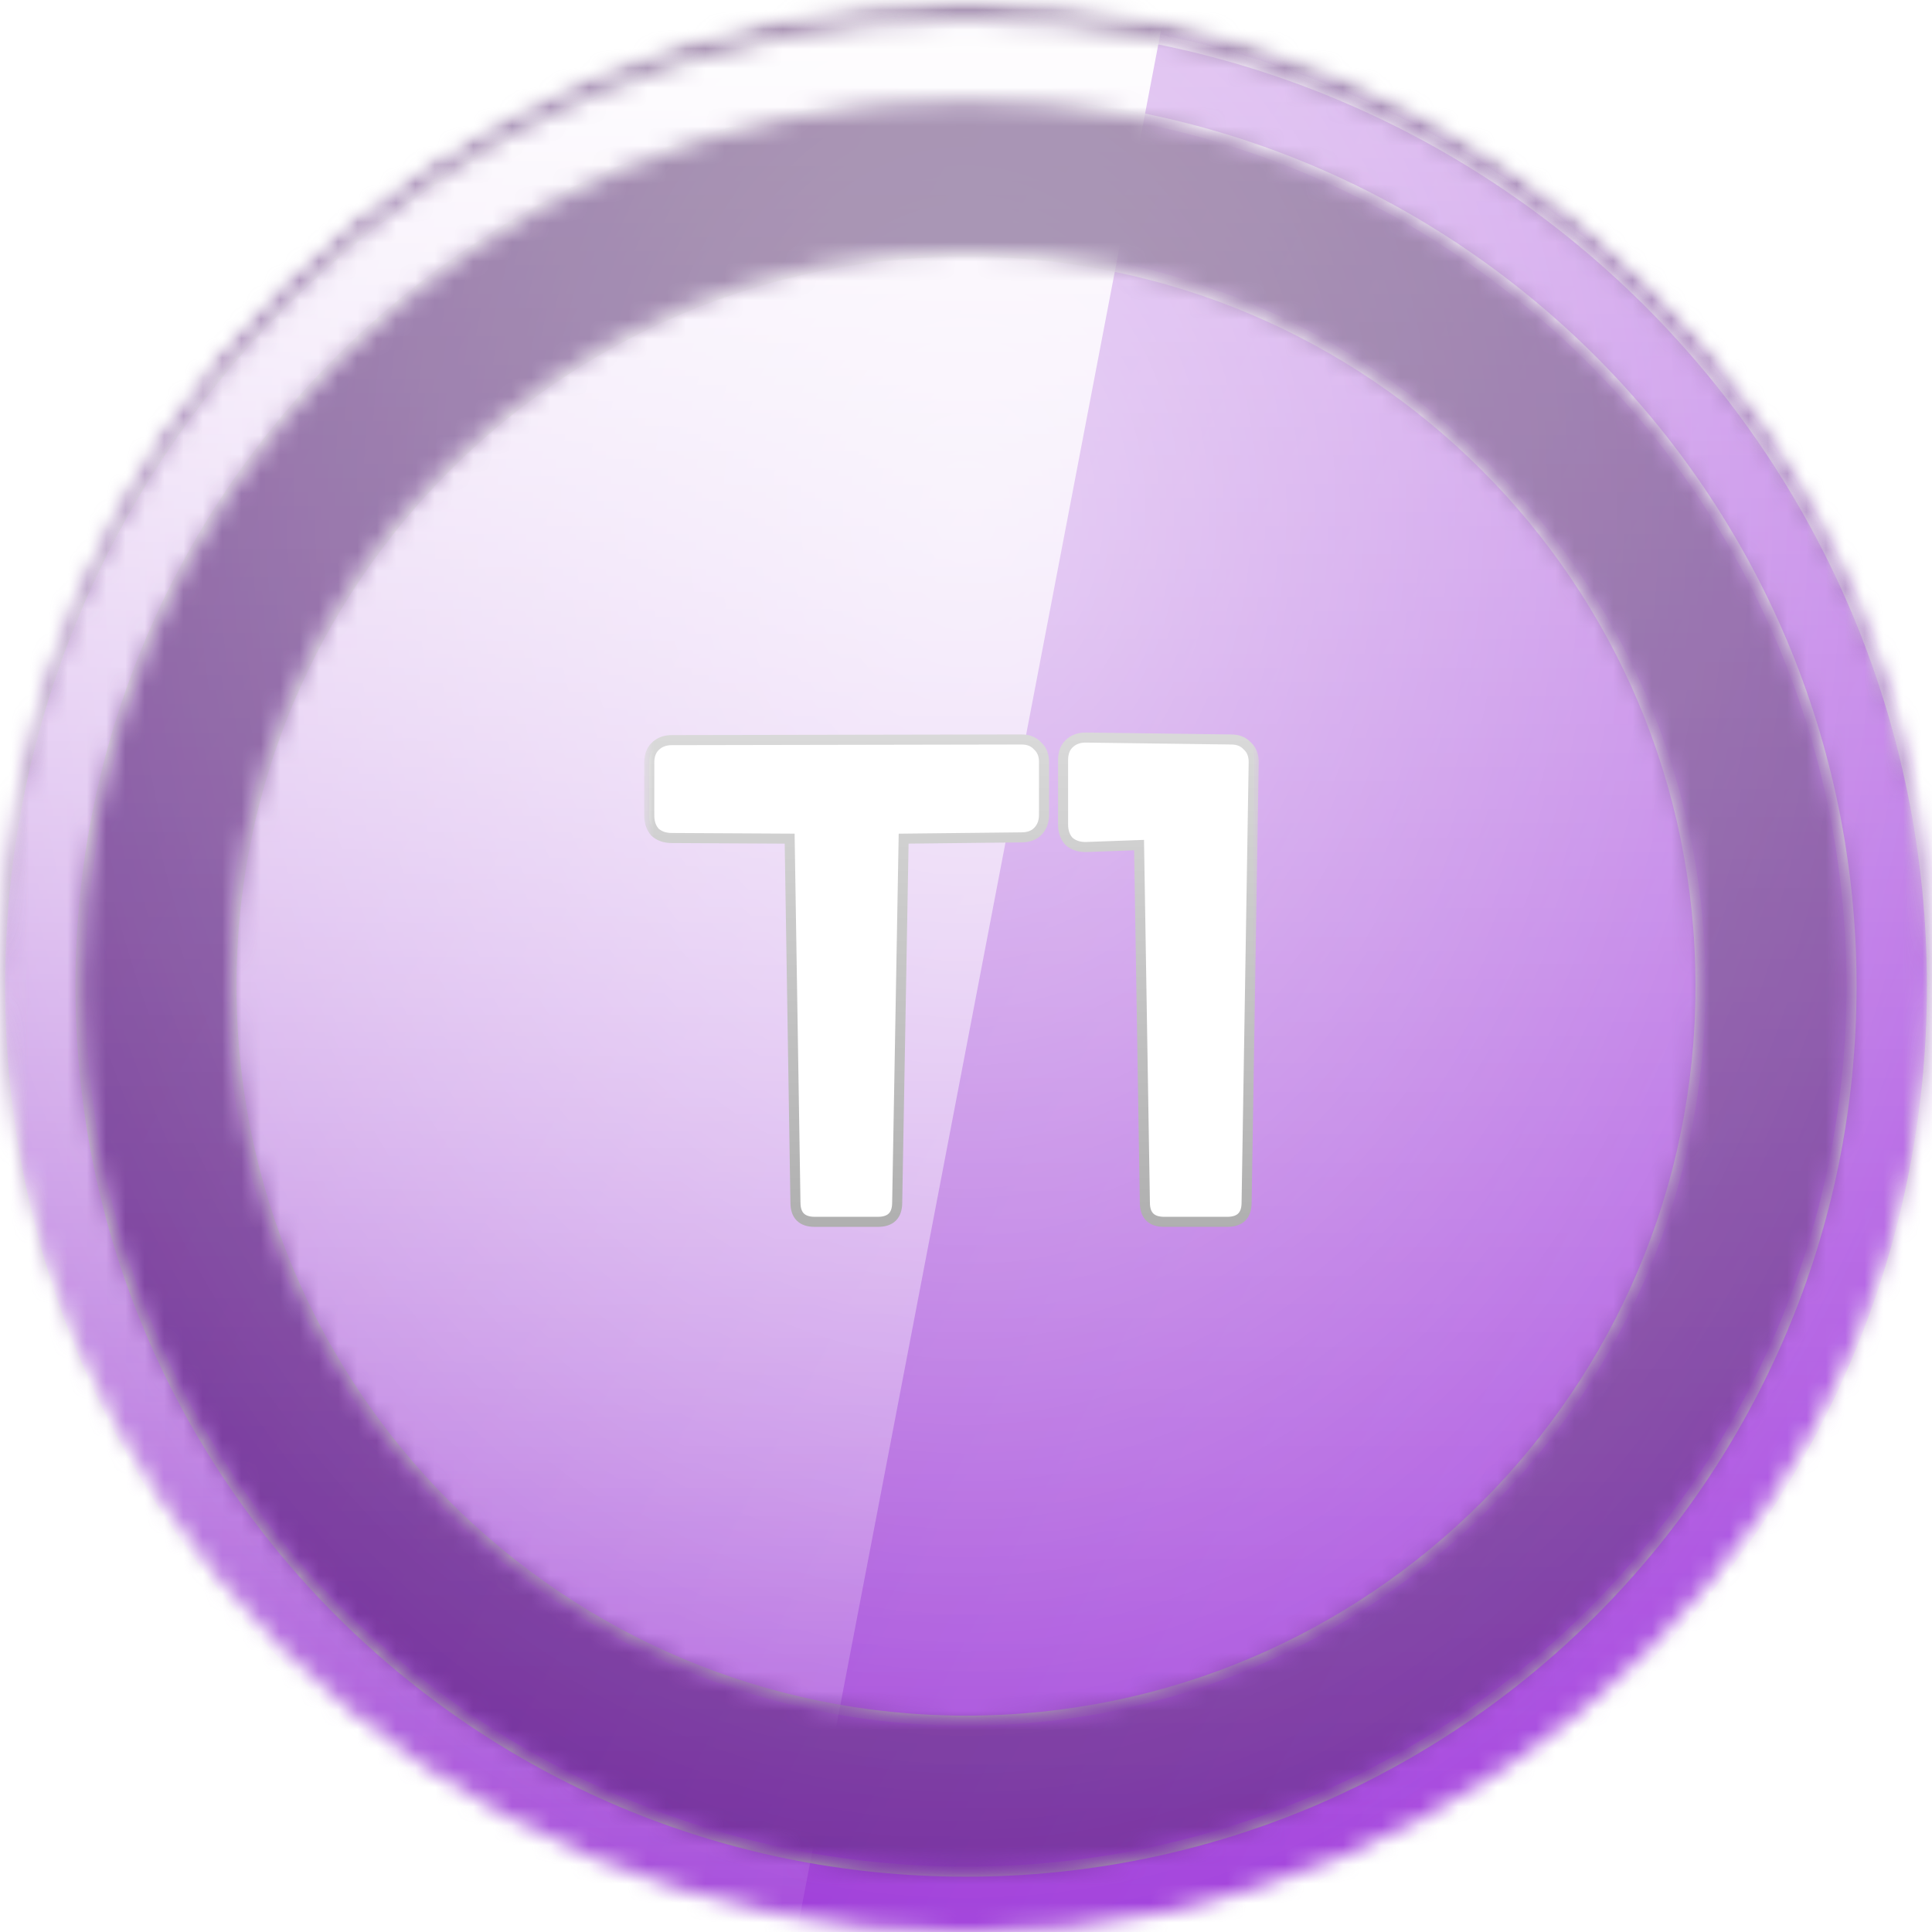 <svg width="100" height="100" viewBox="0 0 100 100" fill="none" xmlns="http://www.w3.org/2000/svg">
<mask id="mask0_366_9796" style="mask-type:alpha" maskUnits="userSpaceOnUse" x="0" y="0" width="100" height="100">
<circle cx="50" cy="50" r="50" fill="white"/>
</mask>
<g mask="url(#mask0_366_9796)">
<mask id="mask1_366_9796" style="mask-type:alpha" maskUnits="userSpaceOnUse" x="0" y="0" width="100" height="100">
<circle cx="50" cy="50" r="50" fill="white"/>
</mask>
<g mask="url(#mask1_366_9796)">
<rect x="-22.917" y="-22.917" width="145.833" height="145.833" fill="url(#paint0_linear_366_9796)"/>
<rect x="-22.917" y="-22.917" width="145.833" height="145.833" fill="url(#paint1_linear_366_9796)" fill-opacity="0.6" style="mix-blend-mode:overlay"/>
<rect x="-22.917" y="-22.917" width="145.833" height="145.833" fill="url(#paint2_radial_366_9796)" fill-opacity="0.6" style="mix-blend-mode:overlay"/>
<rect x="-22.917" y="-22.917" width="145.833" height="145.833" fill="black" fill-opacity="0.16" style="mix-blend-mode:overlay"/>
<rect x="-22.917" y="-22.917" width="145.833" height="145.833" fill="black" fill-opacity="0.12" style="mix-blend-mode:darken"/>
</g>
<g filter="url(#filter0_d_366_9796)">
<mask id="mask2_366_9796" style="mask-type:alpha" maskUnits="userSpaceOnUse" x="0" y="0" width="100" height="100">
<path fill-rule="evenodd" clip-rule="evenodd" d="M95.833 50C95.833 75.313 75.313 95.833 50 95.833C24.687 95.833 4.167 75.313 4.167 50C4.167 24.687 24.687 4.167 50 4.167C75.313 4.167 95.833 24.687 95.833 50ZM100 50C100 77.614 77.614 100 50 100C22.386 100 0 77.614 0 50C0 22.386 22.386 0 50 0C77.614 0 100 22.386 100 50ZM50 88.021C70.998 88.021 88.021 70.998 88.021 50C88.021 29.002 70.998 11.979 50 11.979C29.002 11.979 11.979 29.002 11.979 50C11.979 70.998 29.002 88.021 50 88.021Z" fill="white"/>
</mask>
<g mask="url(#mask2_366_9796)">
<rect x="-22.917" y="-22.917" width="145.833" height="145.833" fill="url(#paint3_linear_366_9796)"/>
<rect x="-22.917" y="-22.917" width="145.833" height="145.833" fill="url(#paint4_linear_366_9796)" fill-opacity="0.6" style="mix-blend-mode:overlay"/>
<rect x="-22.917" y="-22.917" width="145.833" height="145.833" fill="url(#paint5_radial_366_9796)" fill-opacity="0.6" style="mix-blend-mode:overlay"/>
<g style="mix-blend-mode:soft-light">
<path fill-rule="evenodd" clip-rule="evenodd" d="M-22.917 -22.917H64.583L36.658 122.917H-22.917V-22.917Z" fill="url(#paint6_linear_366_9796)" style="mix-blend-mode:lighten"/>
</g>
<g style="mix-blend-mode:soft-light">
<mask id="path-10-inside-1_366_9796" fill="white">
<path fill-rule="evenodd" clip-rule="evenodd" d="M95.833 50C95.833 75.313 75.313 95.833 50 95.833C24.687 95.833 4.167 75.313 4.167 50C4.167 24.687 24.687 4.167 50 4.167C75.313 4.167 95.833 24.687 95.833 50ZM100 50C100 77.614 77.614 100 50 100C22.386 100 0 77.614 0 50C0 22.386 22.386 0 50 0C77.614 0 100 22.386 100 50ZM50 88.021C70.998 88.021 88.021 70.998 88.021 50C88.021 29.002 70.998 11.979 50 11.979C29.002 11.979 11.979 29.002 11.979 50C11.979 70.998 29.002 88.021 50 88.021Z"/>
</mask>
<path d="M50 96.094C75.457 96.094 96.094 75.457 96.094 50H95.573C95.573 75.169 75.169 95.573 50 95.573V96.094ZM3.906 50C3.906 75.457 24.543 96.094 50 96.094V95.573C24.831 95.573 4.427 75.169 4.427 50H3.906ZM50 3.906C24.543 3.906 3.906 24.543 3.906 50H4.427C4.427 24.831 24.831 4.427 50 4.427V3.906ZM96.094 50C96.094 24.543 75.457 3.906 50 3.906V4.427C75.169 4.427 95.573 24.831 95.573 50H96.094ZM50 100.26C77.758 100.26 100.26 77.758 100.26 50H99.74C99.74 77.47 77.47 99.74 50 99.74V100.26ZM-0.26 50C-0.26 77.758 22.242 100.26 50 100.26V99.74C22.53 99.74 0.26 77.47 0.26 50H-0.26ZM50 -0.26C22.242 -0.26 -0.26 22.242 -0.26 50H0.26C0.26 22.53 22.53 0.26 50 0.26V-0.26ZM100.26 50C100.26 22.242 77.758 -0.26 50 -0.26V0.26C77.47 0.26 99.74 22.53 99.74 50H100.26ZM87.76 50C87.76 70.855 70.855 87.76 50 87.76V88.281C71.142 88.281 88.281 71.142 88.281 50H87.76ZM50 12.24C70.855 12.24 87.76 29.145 87.76 50H88.281C88.281 28.858 71.142 11.719 50 11.719V12.24ZM12.24 50C12.24 29.145 29.145 12.24 50 12.24V11.719C28.858 11.719 11.719 28.858 11.719 50H12.24ZM50 87.76C29.145 87.76 12.24 70.855 12.24 50H11.719C11.719 71.142 28.858 88.281 50 88.281V87.76Z" fill="url(#paint7_linear_366_9796)" mask="url(#path-10-inside-1_366_9796)"/>
</g>
</g>
</g>
</g>
<g filter="url(#filter1_d_366_9796)">
<mask id="path-12-outside-2_366_9796" maskUnits="userSpaceOnUse" x="33.333" y="36.333" width="32" height="27" fill="black">
<rect fill="white" x="33.333" y="36.333" width="32" height="27"/>
<path d="M42.172 62.2C41.505 62.2 41.172 61.867 41.172 61.2L40.872 42.367L34.772 42.333C34.417 42.333 34.128 42.233 33.906 42.033C33.706 41.811 33.605 41.522 33.605 41.167V38.433C33.605 38.078 33.706 37.8 33.906 37.6C34.128 37.378 34.417 37.267 34.772 37.267L52.872 37.233C53.228 37.233 53.505 37.344 53.706 37.567C53.928 37.767 54.039 38.044 54.039 38.4V41.133C54.039 41.489 53.928 41.778 53.706 42C53.505 42.2 53.228 42.3 52.872 42.3L46.772 42.367L46.439 61.2C46.439 61.867 46.105 62.2 45.439 62.2H42.172ZM60.258 62.2C59.591 62.2 59.258 61.867 59.258 61.2L58.958 42.7L56.191 42.8C55.836 42.8 55.547 42.7 55.325 42.5C55.125 42.278 55.025 41.989 55.025 41.633V38.3C55.025 37.944 55.125 37.667 55.325 37.467C55.547 37.244 55.836 37.133 56.191 37.133L63.725 37.233C64.08 37.233 64.358 37.344 64.558 37.567C64.78 37.767 64.891 38.044 64.891 38.4L64.525 61.2C64.525 61.867 64.191 62.2 63.525 62.2H60.258Z"/>
</mask>
<path d="M42.172 62.2C41.505 62.2 41.172 61.867 41.172 61.2L40.872 42.367L34.772 42.333C34.417 42.333 34.128 42.233 33.906 42.033C33.706 41.811 33.605 41.522 33.605 41.167V38.433C33.605 38.078 33.706 37.8 33.906 37.6C34.128 37.378 34.417 37.267 34.772 37.267L52.872 37.233C53.228 37.233 53.505 37.344 53.706 37.567C53.928 37.767 54.039 38.044 54.039 38.4V41.133C54.039 41.489 53.928 41.778 53.706 42C53.505 42.2 53.228 42.3 52.872 42.3L46.772 42.367L46.439 61.2C46.439 61.867 46.105 62.2 45.439 62.2H42.172ZM60.258 62.2C59.591 62.2 59.258 61.867 59.258 61.2L58.958 42.7L56.191 42.8C55.836 42.8 55.547 42.7 55.325 42.5C55.125 42.278 55.025 41.989 55.025 41.633V38.3C55.025 37.944 55.125 37.667 55.325 37.467C55.547 37.244 55.836 37.133 56.191 37.133L63.725 37.233C64.08 37.233 64.358 37.344 64.558 37.567C64.78 37.767 64.891 38.044 64.891 38.4L64.525 61.2C64.525 61.867 64.191 62.2 63.525 62.2H60.258Z" fill="white"/>
<path d="M41.172 61.2H41.433L41.432 61.196L41.172 61.2ZM40.872 42.367L41.133 42.362L41.129 42.108L40.874 42.106L40.872 42.367ZM34.772 42.333L34.774 42.073H34.772V42.333ZM33.906 42.033L33.712 42.208L33.721 42.218L33.731 42.227L33.906 42.033ZM33.906 37.6L33.721 37.416L33.906 37.6ZM34.772 37.267V37.527L34.773 37.527L34.772 37.267ZM52.872 37.233V36.973L52.872 36.973L52.872 37.233ZM53.706 37.567L53.512 37.741L53.521 37.751L53.531 37.76L53.706 37.567ZM52.872 42.3V42.039L52.869 42.04L52.872 42.3ZM46.772 42.367L46.769 42.106L46.516 42.109L46.512 42.362L46.772 42.367ZM46.439 61.2L46.178 61.195V61.2H46.439ZM42.172 61.94C41.879 61.94 41.707 61.866 41.606 61.766C41.506 61.665 41.433 61.493 41.433 61.2H40.912C40.912 61.574 41.005 61.901 41.238 62.134C41.471 62.367 41.799 62.46 42.172 62.46V61.94ZM41.432 61.196L41.133 42.362L40.612 42.371L40.912 61.204L41.432 61.196ZM40.874 42.106L34.774 42.073L34.771 42.594L40.871 42.627L40.874 42.106ZM34.772 42.073C34.468 42.073 34.245 41.989 34.08 41.84L33.731 42.227C34.01 42.478 34.365 42.594 34.772 42.594V42.073ZM34.099 41.859C33.95 41.694 33.866 41.471 33.866 41.167H33.345C33.345 41.574 33.461 41.929 33.712 42.208L34.099 41.859ZM33.866 41.167V38.433H33.345V41.167H33.866ZM33.866 38.433C33.866 38.128 33.95 37.923 34.09 37.784L33.721 37.416C33.461 37.676 33.345 38.027 33.345 38.433H33.866ZM34.09 37.784C34.256 37.617 34.476 37.527 34.772 37.527V37.006C34.357 37.006 33.999 37.138 33.721 37.416L34.09 37.784ZM34.773 37.527L52.873 37.494L52.872 36.973L34.772 37.006L34.773 37.527ZM52.872 37.494C53.169 37.494 53.371 37.584 53.512 37.741L53.899 37.392C53.64 37.105 53.286 36.973 52.872 36.973V37.494ZM53.531 37.76C53.688 37.901 53.778 38.103 53.778 38.4H54.299C54.299 37.986 54.167 37.632 53.88 37.373L53.531 37.76ZM53.778 38.4V41.133H54.299V38.4H53.778ZM53.778 41.133C53.778 41.43 53.688 41.649 53.521 41.816L53.89 42.184C54.167 41.907 54.299 41.548 54.299 41.133H53.778ZM53.521 41.816C53.382 41.955 53.177 42.04 52.872 42.04V42.56C53.278 42.56 53.629 42.445 53.89 42.184L53.521 41.816ZM52.869 42.04L46.769 42.106L46.775 42.627L52.875 42.56L52.869 42.04ZM46.512 42.362L46.178 61.195L46.699 61.205L47.032 42.371L46.512 42.362ZM46.178 61.2C46.178 61.493 46.105 61.665 46.005 61.766C45.904 61.866 45.732 61.94 45.439 61.94V62.46C45.812 62.46 46.14 62.367 46.373 62.134C46.606 61.901 46.699 61.574 46.699 61.2H46.178ZM45.439 61.94H42.172V62.46H45.439V61.94ZM59.258 61.2H59.519L59.519 61.196L59.258 61.2ZM58.958 42.7L59.218 42.696L59.214 42.43L58.949 42.44L58.958 42.7ZM56.191 42.8V43.061L56.201 43.06L56.191 42.8ZM55.325 42.5L55.131 42.674L55.14 42.684L55.151 42.694L55.325 42.5ZM55.325 37.467L55.141 37.282L55.325 37.467ZM56.191 37.133L56.195 36.873H56.191V37.133ZM63.725 37.233L63.721 37.494H63.725V37.233ZM64.558 37.567L64.365 37.741L64.374 37.751L64.384 37.76L64.558 37.567ZM64.891 38.4L65.152 38.404V38.4H64.891ZM64.525 61.2L64.264 61.196V61.2H64.525ZM60.258 61.94C59.965 61.94 59.793 61.866 59.692 61.766C59.592 61.665 59.519 61.493 59.519 61.2H58.998C58.998 61.574 59.091 61.901 59.324 62.134C59.557 62.367 59.885 62.46 60.258 62.46V61.94ZM59.519 61.196L59.218 42.696L58.698 42.704L58.998 61.204L59.519 61.196ZM58.949 42.44L56.182 42.54L56.201 43.06L58.968 42.96L58.949 42.44ZM56.191 42.54C55.887 42.54 55.665 42.456 55.499 42.306L55.151 42.694C55.429 42.944 55.784 43.06 56.191 43.06V42.54ZM55.518 42.326C55.369 42.16 55.285 41.937 55.285 41.633H54.764C54.764 42.04 54.88 42.395 55.131 42.674L55.518 42.326ZM55.285 41.633V38.3H54.764V41.633H55.285ZM55.285 38.3C55.285 37.995 55.37 37.79 55.509 37.651L55.141 37.282C54.88 37.543 54.764 37.894 54.764 38.3H55.285ZM55.509 37.651C55.676 37.484 55.895 37.394 56.191 37.394V36.873C55.777 36.873 55.418 37.005 55.141 37.282L55.509 37.651ZM56.188 37.394L63.721 37.494L63.728 36.973L56.195 36.873L56.188 37.394ZM63.725 37.494C64.022 37.494 64.223 37.584 64.365 37.741L64.752 37.392C64.493 37.105 64.139 36.973 63.725 36.973V37.494ZM64.384 37.76C64.541 37.901 64.631 38.103 64.631 38.4H65.152C65.152 37.986 65.02 37.632 64.732 37.373L64.384 37.76ZM64.631 38.396L64.264 61.196L64.785 61.204L65.152 38.404L64.631 38.396ZM64.264 61.2C64.264 61.493 64.191 61.665 64.091 61.766C63.99 61.866 63.818 61.94 63.525 61.94V62.46C63.898 62.46 64.226 62.367 64.459 62.134C64.692 61.901 64.785 61.574 64.785 61.2H64.264ZM63.525 61.94H60.258V62.46H63.525V61.94Z" fill="url(#paint8_linear_366_9796)" style="mix-blend-mode:color-burn" mask="url(#path-12-outside-2_366_9796)"/>
</g>
<defs>
<filter id="filter0_d_366_9796" x="-4.167" y="-3.125" width="108.333" height="108.333" filterUnits="userSpaceOnUse" color-interpolation-filters="sRGB">
<feFlood flood-opacity="0" result="BackgroundImageFix"/>
<feColorMatrix in="SourceAlpha" type="matrix" values="0 0 0 0 0 0 0 0 0 0 0 0 0 0 0 0 0 0 127 0" result="hardAlpha"/>
<feOffset dy="1.042"/>
<feGaussianBlur stdDeviation="2.083"/>
<feColorMatrix type="matrix" values="0 0 0 0 0 0 0 0 0 0 0 0 0 0 0 0 0 0 0.16 0"/>
<feBlend mode="color-burn" in2="BackgroundImageFix" result="effect1_dropShadow_366_9796"/>
<feBlend mode="normal" in="SourceGraphic" in2="effect1_dropShadow_366_9796" result="shape"/>
</filter>
<filter id="filter1_d_366_9796" x="27.095" y="31.665" width="44.307" height="38.087" filterUnits="userSpaceOnUse" color-interpolation-filters="sRGB">
<feFlood flood-opacity="0" result="BackgroundImageFix"/>
<feColorMatrix in="SourceAlpha" type="matrix" values="0 0 0 0 0 0 0 0 0 0 0 0 0 0 0 0 0 0 127 0" result="hardAlpha"/>
<feOffset dy="1.042"/>
<feGaussianBlur stdDeviation="3.125"/>
<feColorMatrix type="matrix" values="0 0 0 0 0 0 0 0 0 0 0 0 0 0 0 0 0 0 0.12 0"/>
<feBlend mode="plus-darker" in2="BackgroundImageFix" result="effect1_dropShadow_366_9796"/>
<feBlend mode="normal" in="SourceGraphic" in2="effect1_dropShadow_366_9796" result="shape"/>
</filter>
<linearGradient id="paint0_linear_366_9796" x1="122.917" y1="122.917" x2="-51.524" y2="31.928" gradientUnits="userSpaceOnUse">
<stop stop-color="#AD49E8"/>
<stop offset="1" stop-color="#831DBF"/>
</linearGradient>
<linearGradient id="paint1_linear_366_9796" x1="50" y1="-6.391" x2="50" y2="105.635" gradientUnits="userSpaceOnUse">
<stop stop-color="white"/>
<stop offset="1" stop-color="white" stop-opacity="0"/>
</linearGradient>
<radialGradient id="paint2_radial_366_9796" cx="0" cy="0" r="1" gradientUnits="userSpaceOnUse" gradientTransform="translate(50 25.787) rotate(90) scale(73.89 56.062)">
<stop stop-color="white"/>
<stop offset="1" stop-color="white" stop-opacity="0"/>
</radialGradient>
<linearGradient id="paint3_linear_366_9796" x1="122.917" y1="122.917" x2="-51.524" y2="31.928" gradientUnits="userSpaceOnUse">
<stop stop-color="#AD49E8"/>
<stop offset="1" stop-color="#831DBF"/>
</linearGradient>
<linearGradient id="paint4_linear_366_9796" x1="50" y1="-6.391" x2="50" y2="105.635" gradientUnits="userSpaceOnUse">
<stop stop-color="white"/>
<stop offset="1" stop-color="white" stop-opacity="0"/>
</linearGradient>
<radialGradient id="paint5_radial_366_9796" cx="0" cy="0" r="1" gradientUnits="userSpaceOnUse" gradientTransform="translate(50 25.787) rotate(90) scale(73.89 56.062)">
<stop stop-color="white"/>
<stop offset="1" stop-color="white" stop-opacity="0"/>
</radialGradient>
<linearGradient id="paint6_linear_366_9796" x1="-22.917" y1="-22.917" x2="-22.917" y2="122.917" gradientUnits="userSpaceOnUse">
<stop offset="0.135" stop-color="white"/>
<stop offset="0.878" stop-color="white" stop-opacity="0.01"/>
</linearGradient>
<linearGradient id="paint7_linear_366_9796" x1="50" y1="0" x2="50" y2="100" gradientUnits="userSpaceOnUse">
<stop stop-color="white"/>
<stop offset="1" stop-color="#999999"/>
</linearGradient>
<linearGradient id="paint8_linear_366_9796" x1="50" y1="33.333" x2="50" y2="66.333" gradientUnits="userSpaceOnUse">
<stop stop-color="#DFDFDF"/>
<stop offset="1" stop-color="#A9A9A9"/>
</linearGradient>
</defs>
</svg>
